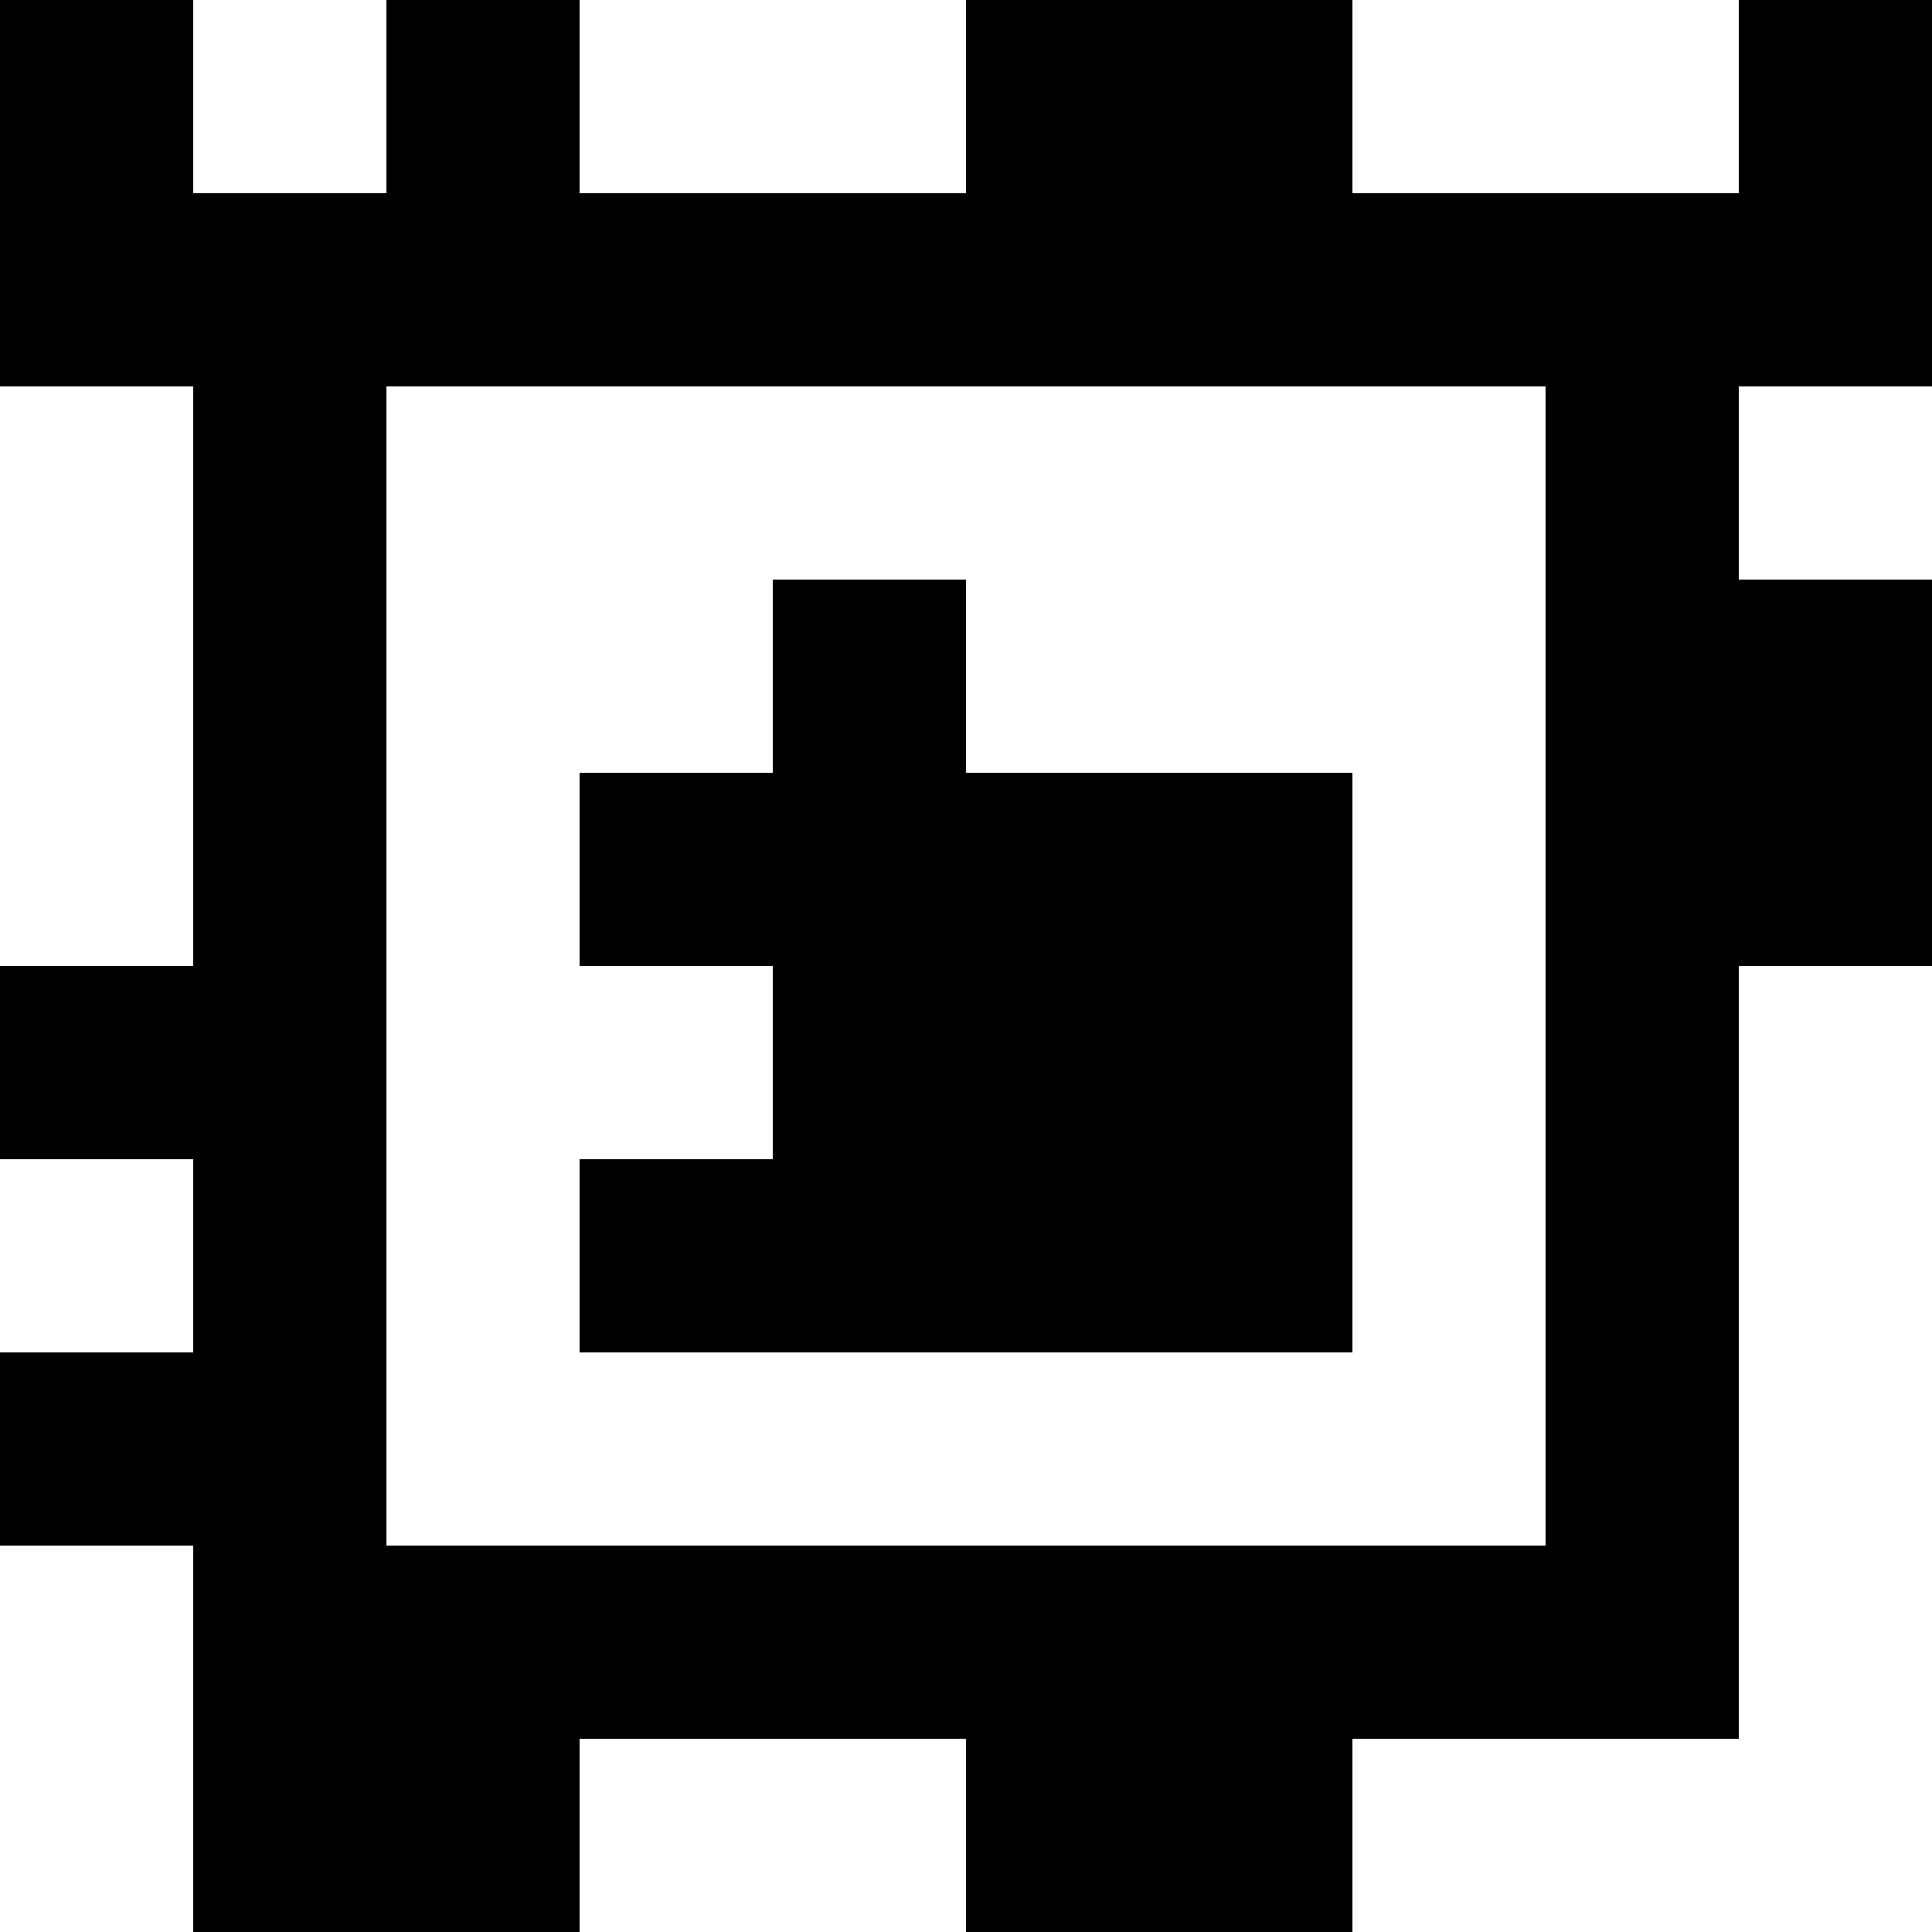<?xml version="1.0" standalone="yes"?>
<svg xmlns="http://www.w3.org/2000/svg" width="100" height="100">
<rect width="100%" height="100%" fill="#808080" stroke="none"/>
<path style="fill:#000000; stroke:none;" d="M0 0L0 20L10 20L10 50L0 50L0 60L10 60L10 70L0 70L0 80L10 80L10 100L30 100L30 90L50 90L50 100L70 100L70 90L90 90L90 50L100 50L100 30L90 30L90 20L100 20L100 0L90 0L90 10L70 10L70 0L50 0L50 10L30 10L30 0L20 0L20 10L10 10L10 0L0 0z"/>
<path style="fill:#ffffff; stroke:none;" d="M10 0L10 10L20 10L20 0L10 0M30 0L30 10L50 10L50 0L30 0M70 0L70 10L90 10L90 0L70 0M0 20L0 50L10 50L10 20L0 20M20 20L20 80L80 80L80 20L20 20M90 20L90 30L100 30L100 20L90 20z"/>
<path style="fill:#000000; stroke:none;" d="M40 30L40 40L30 40L30 50L40 50L40 60L30 60L30 70L70 70L70 40L50 40L50 30L40 30z"/>
<path style="fill:#ffffff; stroke:none;" d="M90 50L90 90L70 90L70 100L100 100L100 50L90 50M0 60L0 70L10 70L10 60L0 60M0 80L0 100L10 100L10 80L0 80M30 90L30 100L50 100L50 90L30 90z"/>
</svg>
